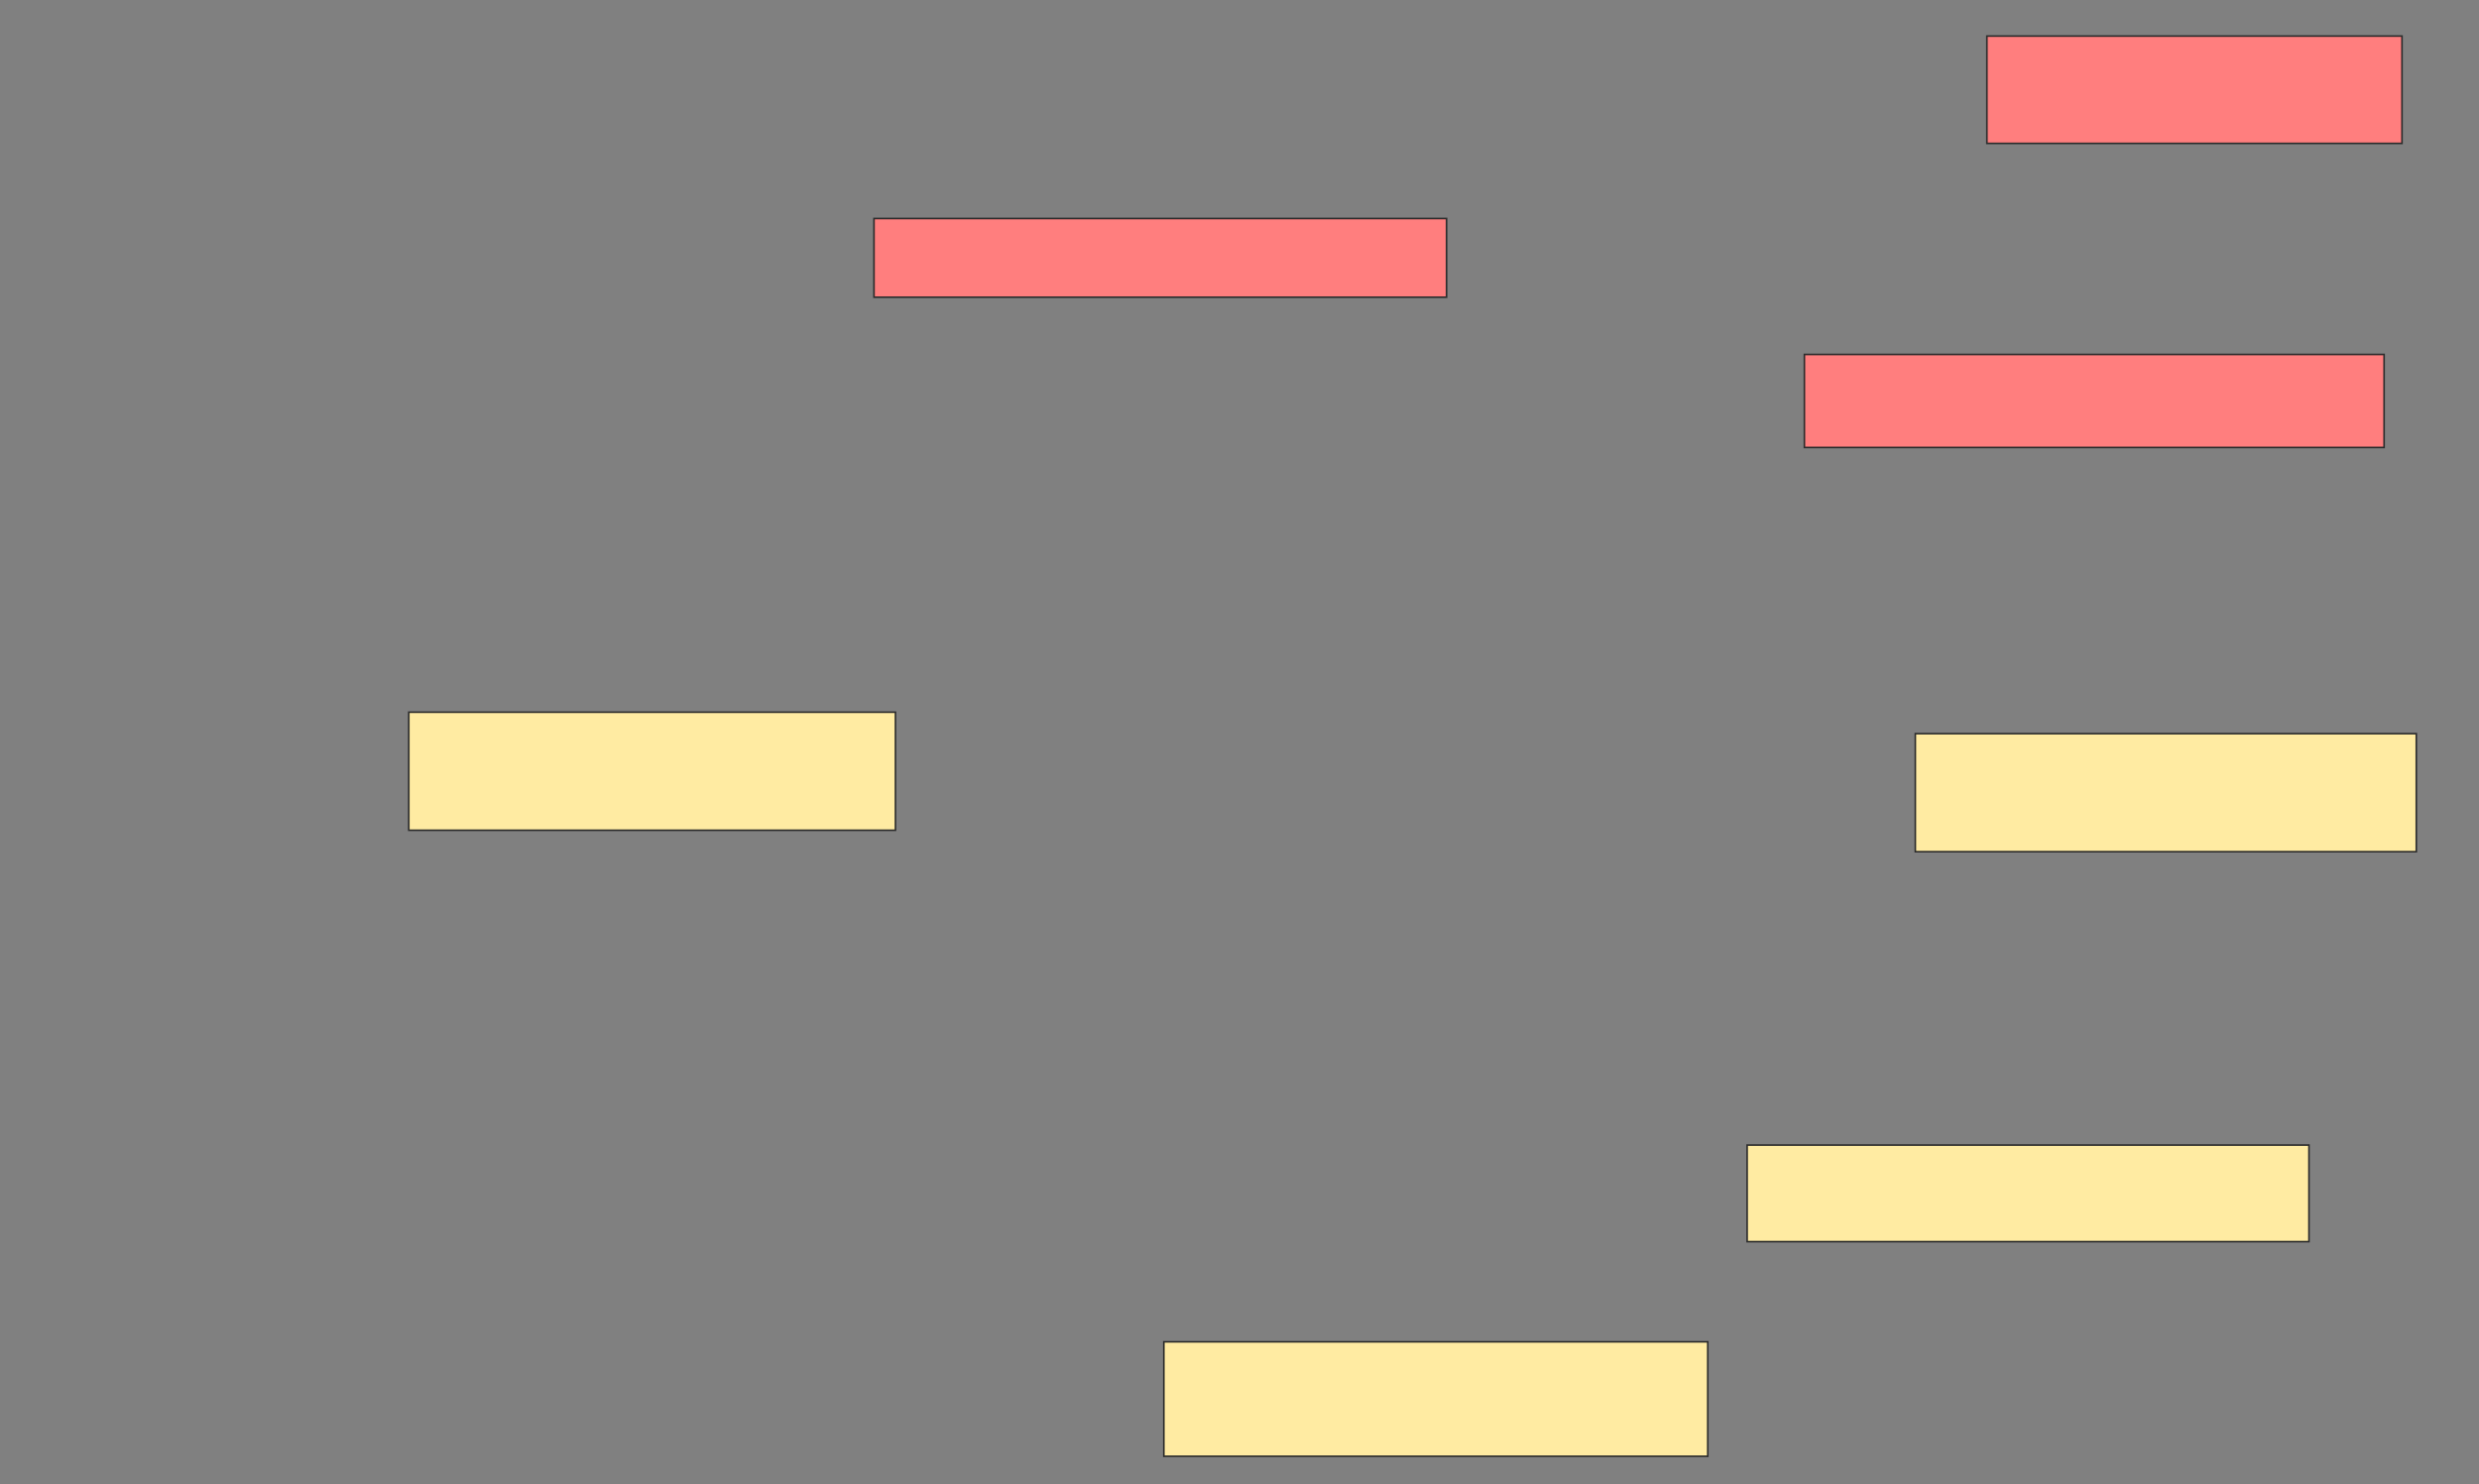 <svg xmlns="http://www.w3.org/2000/svg" width="1506" height="902">
 <rect width="100%" height="100%" fill="#808080" stroke="none"/>
 <!-- Created with Image Occlusion Enhanced -->
 <g>
  <title>Labels</title>
 </g>
 <g>
  <title>Masks</title>
  <g id="5ca897c21b2044f580413358bcd7c1ff-ao-1" class="qshape">
   <rect stroke="#2D2D2D" height="47.826" width="347.826" y="132.783" x="530.956" fill="#FF7E7E" class="qshape"/>
   <rect height="65.217" width="252.174" y="21.913" x="1207.043" stroke-linecap="null" stroke-linejoin="null" stroke-dasharray="null" stroke="#2D2D2D" fill="#FF7E7E" class="qshape"/>
   <rect height="56.522" width="352.174" y="215.391" x="1096.174" stroke-linecap="null" stroke-linejoin="null" stroke-dasharray="null" stroke="#2D2D2D" fill="#FF7E7E" class="qshape"/>
  </g>
  <g id="5ca897c21b2044f580413358bcd7c1ff-ao-2">
   <rect height="71.739" width="304.348" y="445.826" x="1163.565" stroke="#2D2D2D" fill="#FFEBA2"/>
   <rect stroke="#2D2D2D" height="71.739" width="295.652" y="432.783" x="248.348" stroke-linecap="null" stroke-linejoin="null" stroke-dasharray="null" fill="#FFEBA2"/>
  </g>
  <g id="5ca897c21b2044f580413358bcd7c1ff-ao-3">
   <rect height="58.696" width="341.304" y="695.826" x="1061.391" stroke-linecap="null" stroke-linejoin="null" stroke-dasharray="null" stroke="#2D2D2D" fill="#FFEBA2"/>
   <rect height="69.565" width="330.435" y="815.391" x="707.043" stroke-linecap="null" stroke-linejoin="null" stroke-dasharray="null" stroke="#2D2D2D" fill="#FFEBA2"/>
  </g>
 </g>
</svg>